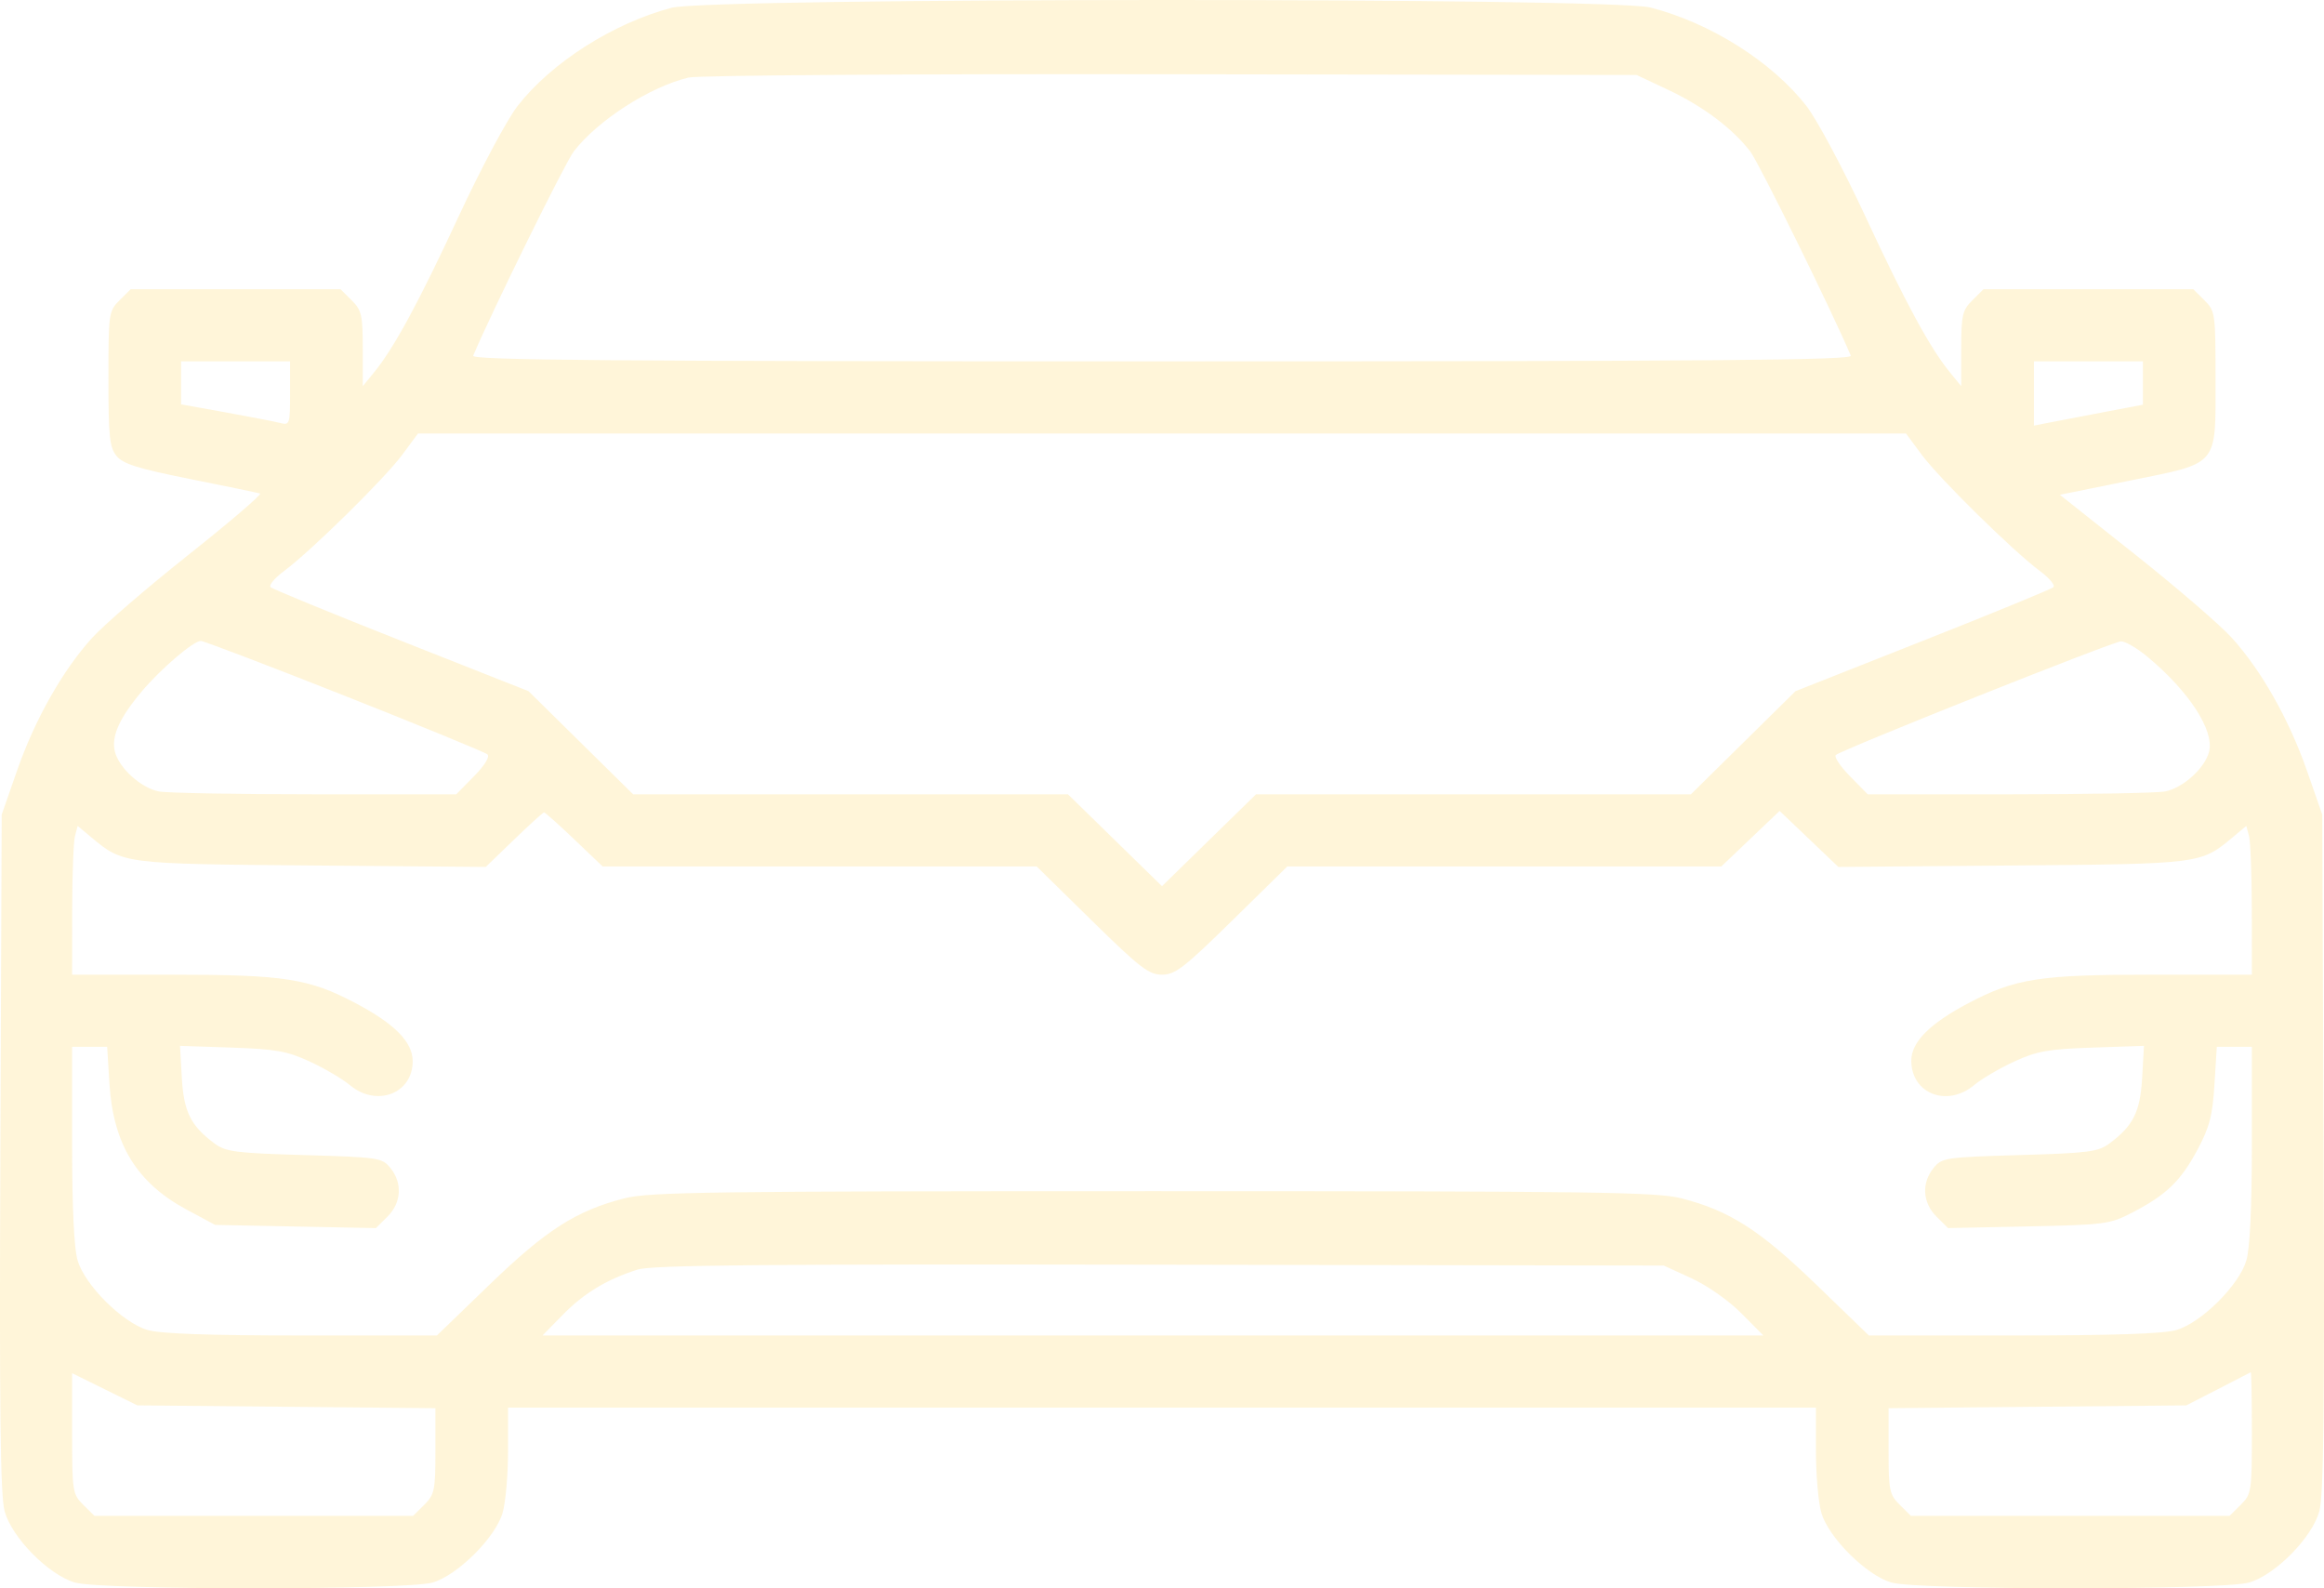 <svg width="120" height="82" viewBox="0 0 120 82" fill="none" xmlns="http://www.w3.org/2000/svg"><path opacity=".15" fill-rule="evenodd" clip-rule="evenodd" d="M34.676.401c-3.029.803-6.213 2.834-7.953 5.074-.543.699-1.897 3.236-3.035 5.685-2.083 4.483-3.346 6.811-4.383 8.077l-.572.699-.001-1.931c-.001-1.74-.058-1.989-.577-2.503l-.575-.572H6.75l-.576.572c-.56.555-.575.667-.575 4.048 0 2.99.058 3.55.418 3.99.335.41 1.1.65 3.81 1.193 1.866.373 3.486.709 3.6.745.115.037-1.543 1.458-3.685 3.157-2.141 1.7-4.383 3.631-4.983 4.293-1.528 1.688-2.958 4.216-3.881 6.864l-.79 2.263-.07 17.462C-.035 72.892.017 77.225.24 78.027c.379 1.363 2.267 3.276 3.627 3.675 1.355.397 17.116.397 18.47 0 1.288-.378 3.23-2.306 3.611-3.585.157-.528.285-1.968.285-3.202v-2.243h67.532v2.243c0 1.234.128 2.674.285 3.201.38 1.28 2.323 3.208 3.61 3.586 1.355.397 17.116.397 18.471 0 1.36-.399 3.248-2.312 3.627-3.675.223-.802.275-5.135.222-18.51l-.07-17.462-.79-2.263c-.923-2.648-2.353-5.176-3.881-6.864-.6-.662-2.842-2.594-4.984-4.294l-3.895-3.09 3.586-.726c4.669-.946 4.453-.69 4.453-5.268 0-3.381-.016-3.493-.575-4.048l-.576-.572H102.42l-.575.572c-.519.514-.576.763-.577 2.503l-.001 1.93-.572-.698c-1.037-1.266-2.3-3.594-4.382-8.077-1.139-2.45-2.493-4.986-3.036-5.685-1.774-2.283-4.958-4.293-8.06-5.088-2.049-.525-48.556-.512-50.541.014zm51.456 4.235c1.795.844 3.33 1.997 4.242 3.183.447.581 4.194 8.19 5.194 10.545.099.232-7.105.291-35.568.291-28.463 0-35.667-.059-35.568-.29 1-2.357 4.747-9.965 5.194-10.546 1.23-1.602 3.934-3.342 5.928-3.815.495-.117 11.407-.192 24.915-.17l24.035.037 1.628.765zM14.979 20.312c0 1.574-.025 1.65-.498 1.528-.273-.071-1.54-.317-2.813-.547l-2.317-.417v-2.22h5.628v1.656zm95.67-.538v1.12l-2.169.412c-1.193.226-2.46.47-2.814.54l-.645.127v-3.318h5.628v1.12zm-11.413 3.713c.914 1.23 4.71 4.964 6.089 5.988.489.363.806.741.703.84-.102.097-3.141 1.346-6.752 2.773l-6.565 2.595-2.7 2.662-2.7 2.662H64.855l-2.428 2.373L60 45.752l-2.428-2.372-2.428-2.373H32.69l-2.7-2.662-2.7-2.662-6.566-2.595c-3.611-1.427-6.65-2.676-6.752-2.774-.103-.098.213-.476.703-.839 1.379-1.024 5.175-4.757 6.089-5.988l.82-1.106h76.832l.82 1.106zM17.793 35.919c3.933 1.556 7.252 2.918 7.375 3.027.135.12-.14.568-.693 1.13l-.915.931h-7.31c-4.02 0-7.642-.066-8.05-.147-.925-.184-2.052-1.205-2.267-2.054-.197-.781.225-1.73 1.384-3.106.99-1.175 2.667-2.609 3.053-2.61.15 0 3.49 1.273 7.423 2.829zm93.078-2.023c2.152 1.785 3.473 3.814 3.196 4.91-.215.849-1.342 1.87-2.267 2.054-.408.081-4.03.147-8.05.147h-7.31l-.911-.927c-.502-.51-.834-1.005-.738-1.1.26-.258 14.272-5.843 14.722-5.868.213-.012.824.341 1.358.784zm-81.218 9.44l1.465 1.396h22.411l2.846 2.794c2.488 2.442 2.944 2.794 3.625 2.794.68 0 1.137-.352 3.625-2.794l2.846-2.794h22.411l1.504-1.434 1.504-1.433 1.517 1.446 1.517 1.447 8.976-.075c9.749-.081 9.739-.08 11.383-1.454l.705-.589.141.523c.077.287.142 2.015.144 3.84l.003 3.317h-5.183c-5.775 0-7.04.197-9.455 1.471-1.997 1.054-2.948 2.01-2.948 2.966 0 1.707 1.85 2.429 3.244 1.264.386-.322 1.317-.87 2.07-1.216 1.175-.54 1.746-.643 4.035-.72l2.665-.091-.093 1.648c-.1 1.761-.458 2.478-1.693 3.395-.577.428-1.08.493-4.638.596-3.844.113-4.008.137-4.439.667-.632.775-.57 1.794.15 2.51l.599.593 4.15-.087c3.953-.083 4.207-.117 5.347-.708 1.767-.915 2.506-1.623 3.364-3.221.639-1.191.791-1.766.893-3.388l.122-1.953h1.81v5.037c0 3.274-.1 5.372-.285 5.995-.38 1.279-2.323 3.208-3.611 3.586-.669.196-3.253.283-8.422.283h-7.457l-2.716-2.624c-2.922-2.824-4.48-3.82-6.97-4.458-1.273-.326-4.465-.369-27.284-.369s-26.011.043-27.284.369c-2.49.637-4.048 1.634-6.97 4.458l-2.716 2.624h-6.988c-4.801 0-7.29-.089-7.953-.283-1.288-.378-3.23-2.307-3.611-3.586-.185-.623-.285-2.721-.285-5.995v-5.037h1.81l.12 1.93c.196 3.105 1.418 5.094 3.979 6.47l1.477.793 4.15.082 4.15.083.599-.594c.72-.716.782-1.735.15-2.51-.431-.53-.595-.554-4.439-.666-3.558-.104-4.061-.17-4.638-.597-1.235-.917-1.592-1.634-1.693-3.395l-.093-1.648 2.665.09c2.289.078 2.86.18 4.035.721.753.347 1.684.894 2.07 1.216 1.378 1.152 3.244.444 3.244-1.232 0-.99-.923-1.93-2.948-2.998-2.415-1.274-3.68-1.47-9.455-1.47H3.724l.003-3.319c.002-1.824.067-3.552.144-3.84l.14-.522.706.59c1.643 1.372 1.633 1.37 11.386 1.452l8.979.075 1.456-1.405c.8-.773 1.499-1.408 1.552-1.41.054-.002.757.624 1.563 1.392zm57.69 22.66c.82.376 1.92 1.147 2.57 1.804l1.139 1.147h-63.04l1.046-1.067c1.093-1.116 2.279-1.833 3.86-2.334.74-.235 6.394-.288 26.965-.253l26.027.045 1.433.657zm-72.556 6.632l7.696.073v2.208c0 2.034-.046 2.253-.576 2.78l-.576.57H4.875l-.576-.57c-.553-.55-.575-.69-.575-3.683v-3.112l1.684.831 1.684.83 7.695.073zm101.489 1.335c0 3.038-.021 3.175-.575 3.725l-.576.572H98.669l-.576-.572c-.53-.526-.576-.745-.576-2.78v-2.207l7.686-.073 7.686-.072 1.635-.838c.899-.46 1.661-.854 1.694-.873.032-.02.058 1.383.058 3.118z" fill="#FFC000"/></svg>